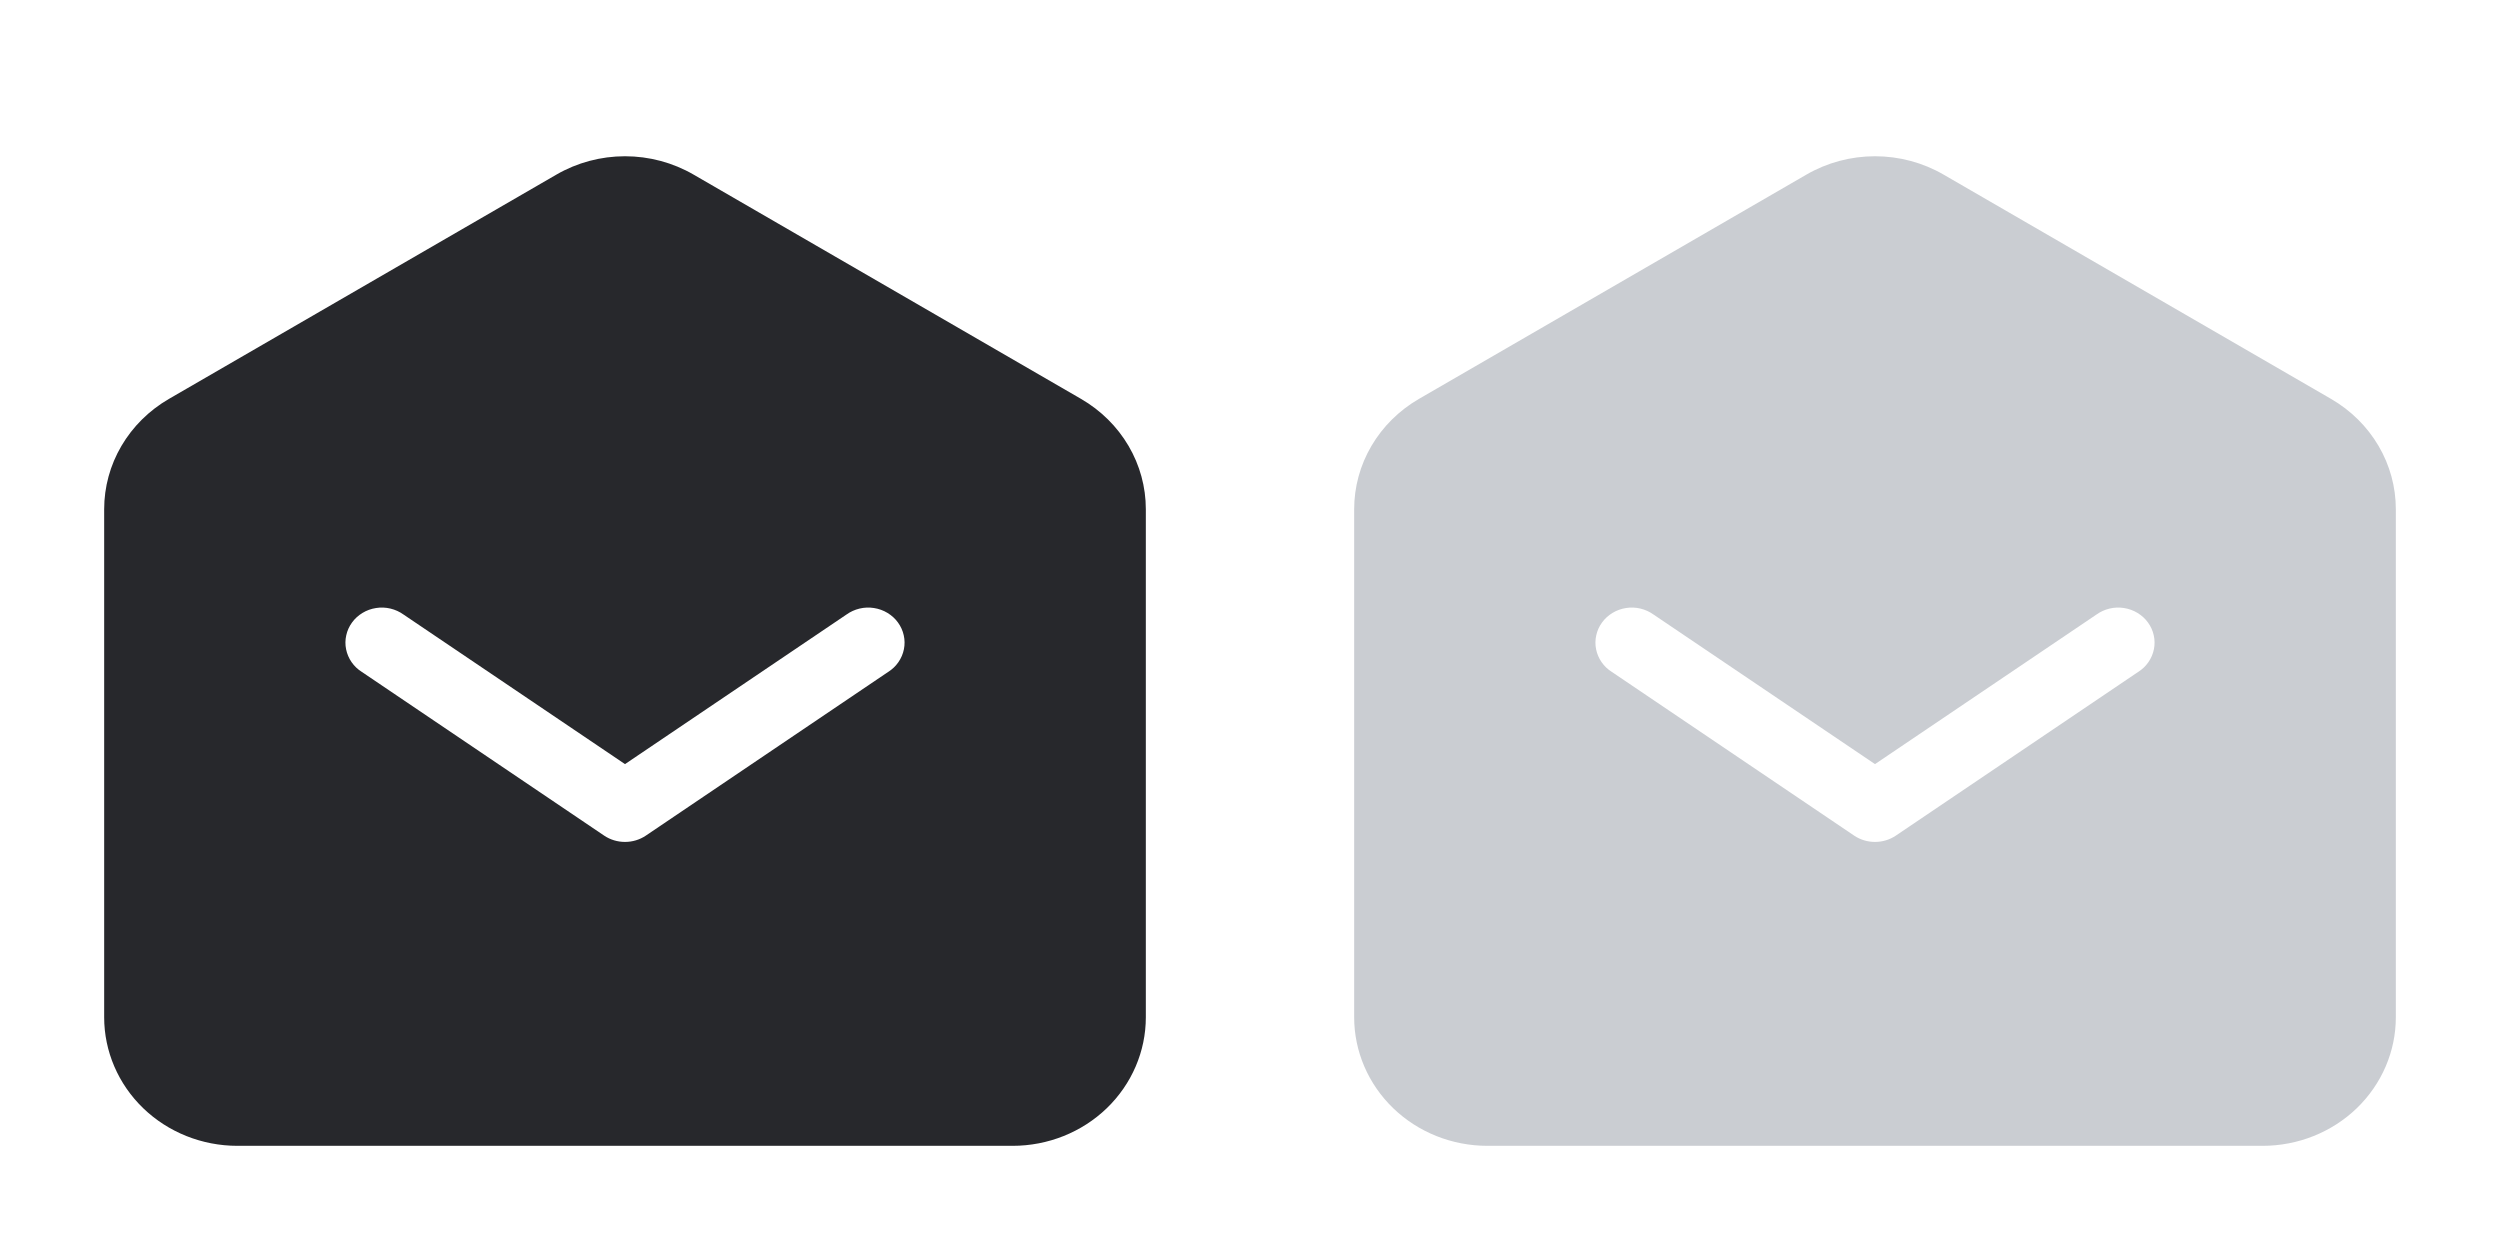 <svg width="48" height="24" viewBox="0 0 48 24" fill="none" xmlns="http://www.w3.org/2000/svg">
<path fill-rule="evenodd" clip-rule="evenodd" d="M13.316 3.352C12.919 3.122 12.464 3 12 3C11.536 3 11.081 3.122 10.684 3.352L3.242 7.66C2.863 7.88 2.55 8.19 2.332 8.561C2.114 8.932 2 9.351 2 9.777V19.532C2 20.186 2.27 20.814 2.749 21.277C3.229 21.74 3.88 22 4.558 22H19.442C20.12 22 20.771 21.74 21.251 21.277C21.73 20.814 22 20.186 22 19.532V9.777C22 9.351 21.886 8.932 21.668 8.561C21.45 8.19 21.137 7.88 20.758 7.66L13.316 3.352ZM7.749 11.8C7.674 11.746 7.589 11.707 7.498 11.685C7.407 11.663 7.313 11.659 7.22 11.674C7.128 11.688 7.039 11.72 6.96 11.768C6.881 11.816 6.812 11.878 6.759 11.952C6.705 12.026 6.667 12.11 6.648 12.198C6.628 12.286 6.627 12.377 6.645 12.466C6.663 12.555 6.699 12.639 6.751 12.714C6.803 12.789 6.87 12.853 6.949 12.902L11.6 16.044C11.717 16.123 11.857 16.165 12 16.165C12.143 16.165 12.283 16.123 12.4 16.044L17.051 12.902C17.13 12.853 17.197 12.789 17.249 12.714C17.301 12.639 17.337 12.555 17.355 12.466C17.373 12.377 17.372 12.286 17.352 12.198C17.333 12.11 17.295 12.026 17.241 11.952C17.188 11.878 17.119 11.816 17.04 11.768C16.961 11.72 16.872 11.688 16.78 11.674C16.687 11.659 16.593 11.663 16.502 11.685C16.411 11.707 16.326 11.746 16.251 11.8L12 14.671L7.749 11.8Z" fill="#27282C"/>
<path fill-rule="evenodd" clip-rule="evenodd" d="M37.316 3.352C36.919 3.122 36.464 3 36 3C35.536 3 35.081 3.122 34.684 3.352L27.242 7.66C26.863 7.88 26.55 8.19 26.332 8.561C26.114 8.932 26 9.351 26 9.777V19.532C26 20.186 26.27 20.814 26.749 21.277C27.229 21.74 27.88 22 28.558 22H43.442C44.12 22 44.771 21.74 45.251 21.277C45.73 20.814 46 20.186 46 19.532V9.777C46 9.351 45.886 8.932 45.668 8.561C45.45 8.19 45.137 7.88 44.758 7.66L37.316 3.352ZM31.749 11.8C31.674 11.746 31.589 11.707 31.498 11.685C31.407 11.663 31.313 11.659 31.22 11.674C31.128 11.688 31.039 11.72 30.96 11.768C30.881 11.816 30.812 11.878 30.759 11.952C30.705 12.026 30.667 12.11 30.648 12.198C30.628 12.286 30.627 12.377 30.645 12.466C30.663 12.555 30.699 12.639 30.751 12.714C30.803 12.789 30.87 12.853 30.949 12.902L35.6 16.044C35.717 16.123 35.857 16.165 36 16.165C36.143 16.165 36.283 16.123 36.4 16.044L41.051 12.902C41.13 12.853 41.197 12.789 41.249 12.714C41.301 12.639 41.337 12.555 41.355 12.466C41.373 12.377 41.372 12.286 41.352 12.198C41.333 12.11 41.295 12.026 41.241 11.952C41.188 11.878 41.119 11.816 41.04 11.768C40.961 11.72 40.872 11.688 40.78 11.674C40.687 11.659 40.593 11.663 40.502 11.685C40.411 11.707 40.326 11.746 40.251 11.8L36 14.671L31.749 11.8Z" fill="#CACDD2"/>
</svg>
